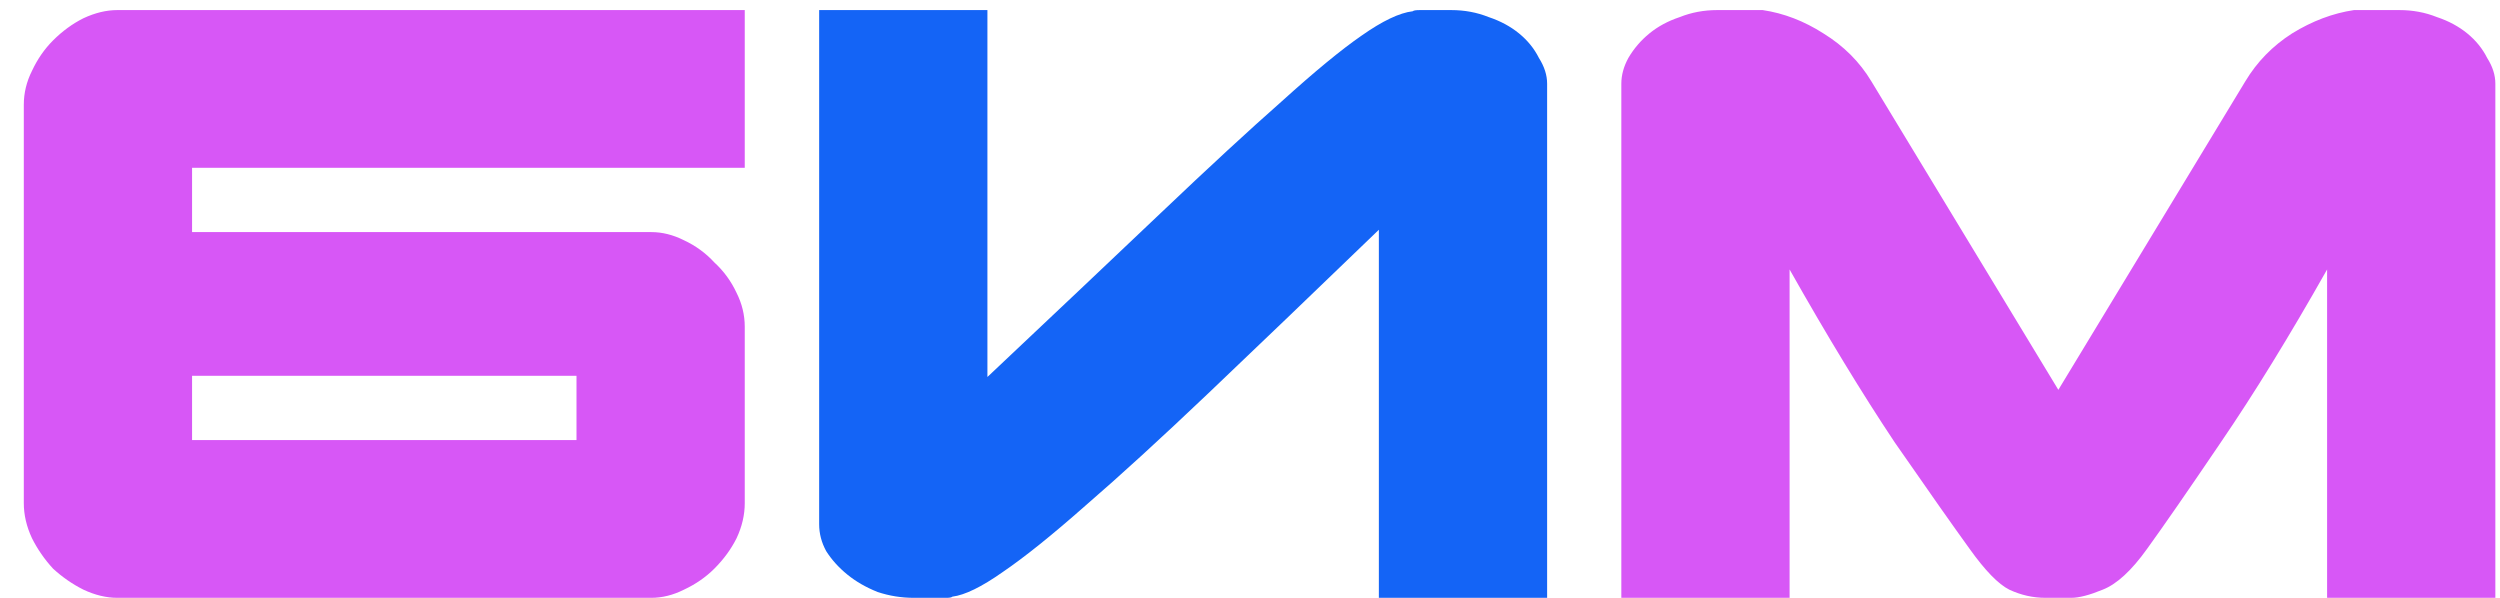 <svg width="92" height="22" viewBox="0 0 92 22" fill="none" xmlns="http://www.w3.org/2000/svg">
<path d="M7.068 13.83V16.195H21.215V13.83H7.068ZM7.068 8.541H23.967C24.368 8.541 24.77 8.641 25.171 8.842C25.601 9.043 25.974 9.315 26.289 9.659C26.633 9.974 26.905 10.347 27.106 10.777C27.307 11.178 27.407 11.594 27.407 12.024V18.517C27.407 18.947 27.307 19.377 27.106 19.807C26.905 20.208 26.633 20.581 26.289 20.925C25.974 21.24 25.601 21.498 25.171 21.699C24.77 21.9 24.368 22 23.967 22H4.316C3.915 22 3.499 21.9 3.069 21.699C2.668 21.498 2.295 21.24 1.951 20.925C1.636 20.581 1.378 20.208 1.177 19.807C0.976 19.377 0.876 18.947 0.876 18.517V3.854C0.876 3.424 0.976 3.008 1.177 2.607C1.378 2.177 1.636 1.804 1.951 1.489C2.295 1.145 2.668 0.873 3.069 0.672C3.499 0.471 3.915 0.371 4.316 0.371H27.407V6.176H7.068V8.541ZM65.857 22H59.665V3.08C59.665 2.765 59.751 2.449 59.923 2.134C60.124 1.79 60.382 1.489 60.697 1.231C61.012 0.973 61.385 0.772 61.815 0.629C62.245 0.457 62.704 0.371 63.191 0.371H64.868C65.642 0.486 66.387 0.772 67.104 1.231C67.849 1.69 68.437 2.277 68.867 2.994L75.747 14.346L82.627 2.994C83.057 2.277 83.63 1.69 84.347 1.231C85.092 0.772 85.852 0.486 86.626 0.371H88.303C88.79 0.371 89.249 0.457 89.679 0.629C90.109 0.772 90.482 0.973 90.797 1.231C91.112 1.489 91.356 1.79 91.528 2.134C91.729 2.449 91.829 2.765 91.829 3.08V22H85.637V9.917C84.261 12.354 82.957 14.475 81.724 16.281C80.52 18.058 79.617 19.363 79.015 20.194C78.442 20.997 77.897 21.498 77.381 21.699C76.894 21.9 76.507 22 76.22 22H75.274C74.815 22 74.371 21.9 73.941 21.699C73.54 21.498 73.052 20.997 72.479 20.194C71.877 19.363 70.96 18.058 69.727 16.281C68.523 14.475 67.233 12.354 65.857 9.917V22Z" fill="#D757F6"/>
<path d="M51.989 0.414C52.017 0.385 52.103 0.371 52.247 0.371H53.408C53.895 0.371 54.354 0.457 54.784 0.629C55.214 0.772 55.586 0.973 55.902 1.231C56.217 1.489 56.461 1.79 56.633 2.134C56.833 2.449 56.934 2.765 56.934 3.08V22H50.742V8.455C48.334 10.777 46.241 12.784 44.464 14.475C42.715 16.138 41.21 17.514 39.949 18.603C38.716 19.692 37.698 20.509 36.896 21.054C36.122 21.599 35.505 21.9 35.047 21.957C35.018 21.986 34.946 22 34.832 22H33.628C33.169 22 32.725 21.928 32.295 21.785C31.865 21.613 31.492 21.398 31.177 21.14C30.861 20.882 30.603 20.595 30.403 20.28C30.231 19.965 30.145 19.635 30.145 19.291V0.371H36.337V13.873C38.831 11.522 40.952 9.516 42.701 7.853C44.478 6.162 45.969 4.786 47.173 3.725C48.377 2.636 49.351 1.833 50.097 1.317C50.871 0.772 51.501 0.471 51.989 0.414Z" fill="#1464F6"/>
</svg>
